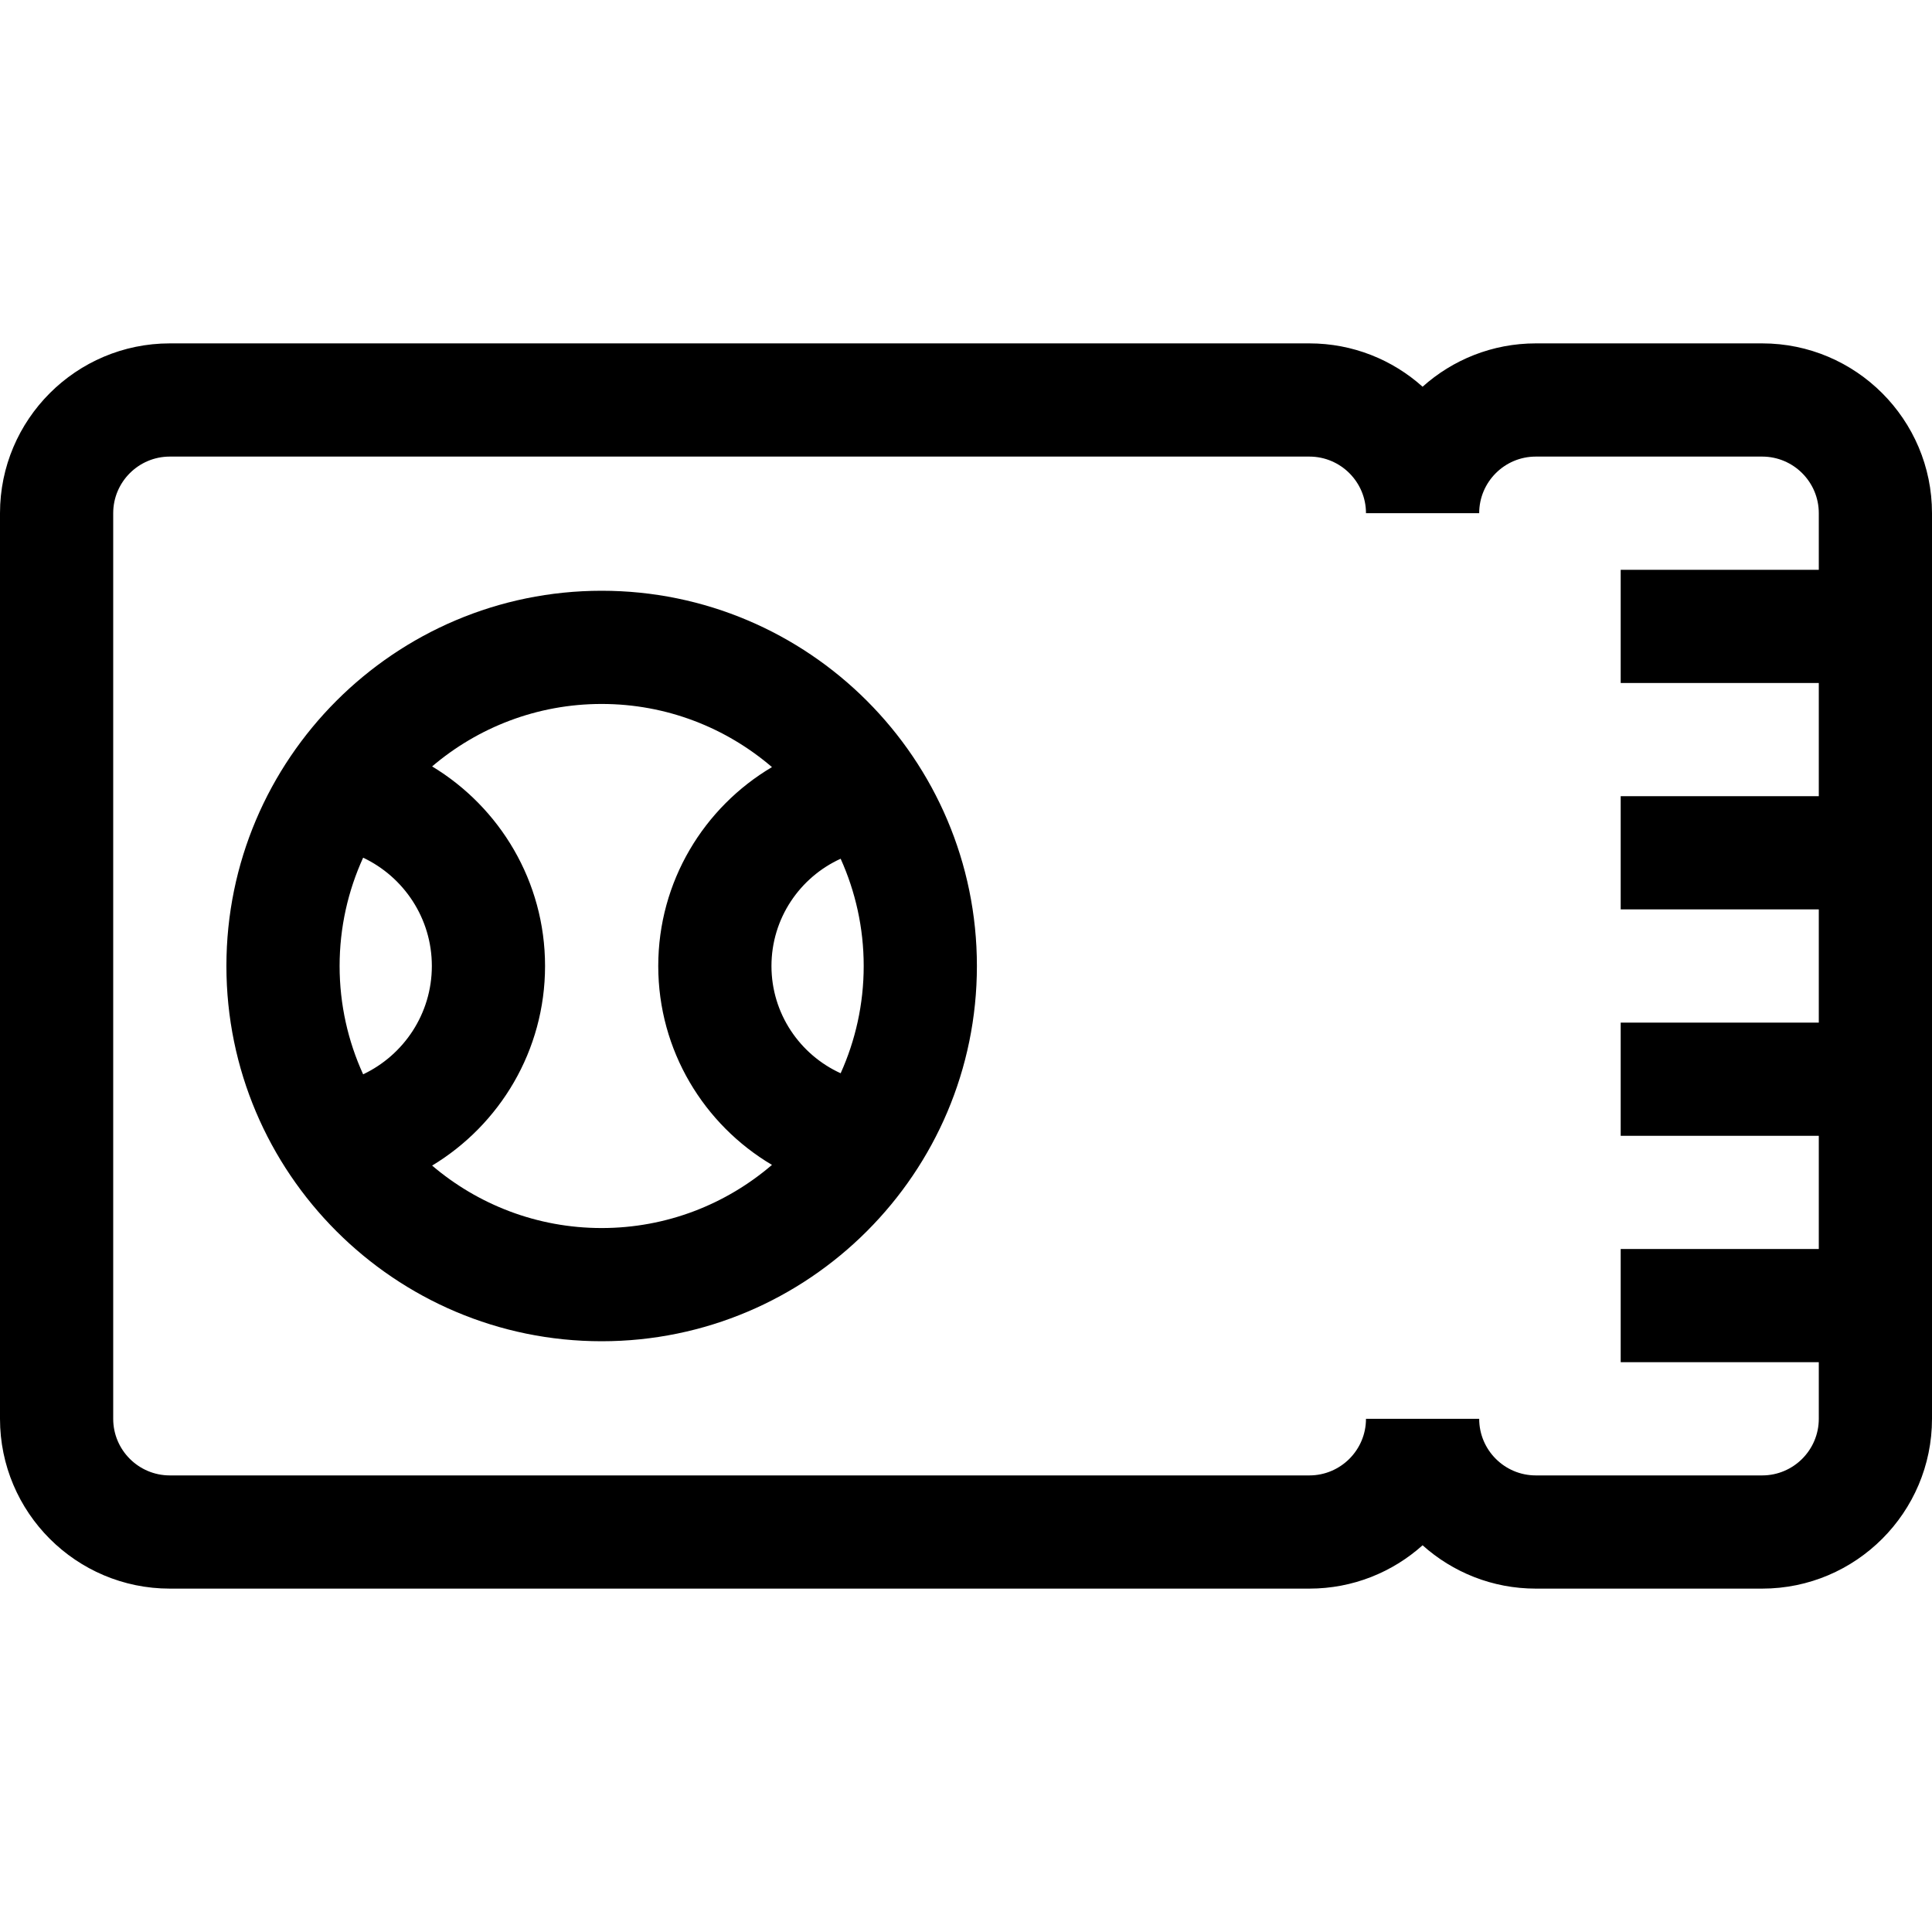 <svg id="Capa_1" enable-background="new 0 0 512 512" height="512" viewBox="0 0 512 512" width="512" xmlns="http://www.w3.org/2000/svg"><g><path d="m159.445 156.556c-54.834 0-99.445 44.61-99.445 99.444s44.611 99.444 99.445 99.444 99.445-44.61 99.445-99.444-44.611-99.444-99.445-99.444zm69.445 99.444c0 10.126-2.197 19.743-6.109 28.426-10.802-4.916-18.335-15.805-18.335-28.426s7.533-23.51 18.335-28.426c3.912 8.683 6.109 18.3 6.109 28.426zm-132.654 28.705c-3.993-8.756-6.236-18.47-6.236-28.705s2.243-19.949 6.236-28.705c10.752 5.089 18.209 16.041 18.209 28.705s-7.457 23.616-18.209 28.705zm18.282 24.187c17.918-10.819 29.927-30.478 29.927-52.892s-12.008-42.073-29.927-52.892c12.121-10.311 27.804-16.552 44.927-16.552 17.222 0 32.987 6.315 45.136 16.733-18.02 10.667-30.136 30.296-30.136 52.711s12.116 42.044 30.136 52.711c-12.149 10.418-27.914 16.733-45.136 16.733-17.123 0-32.806-6.241-44.927-16.552z"/><path d="m467 91h-60c-11.515 0-22.033 4.347-30 11.486-7.967-7.139-18.485-11.486-30-11.486h-302c-24.813 0-45 20.187-45 45v240c0 24.813 20.187 45 45 45h302c11.515 0 22.033-4.347 30-11.486 7.967 7.14 18.485 11.486 30 11.486h60c24.813 0 45-20.187 45-45v-240c0-24.813-20.187-45-45-45zm0 300h-60c-8.271 0-15-6.729-15-15h-30c0 8.271-6.729 15-15 15h-302c-8.271 0-15-6.729-15-15v-240c0-8.271 6.729-15 15-15h302c8.271 0 15 6.729 15 15h30c0-8.271 6.729-15 15-15h60c8.271 0 15 6.729 15 15v15h-52.5v30h52.5v30h-52.5v30h52.5v30h-52.5v30h52.5v30h-52.5v30h52.5v15c0 8.271-6.729 15-15 15z"/></g></svg>